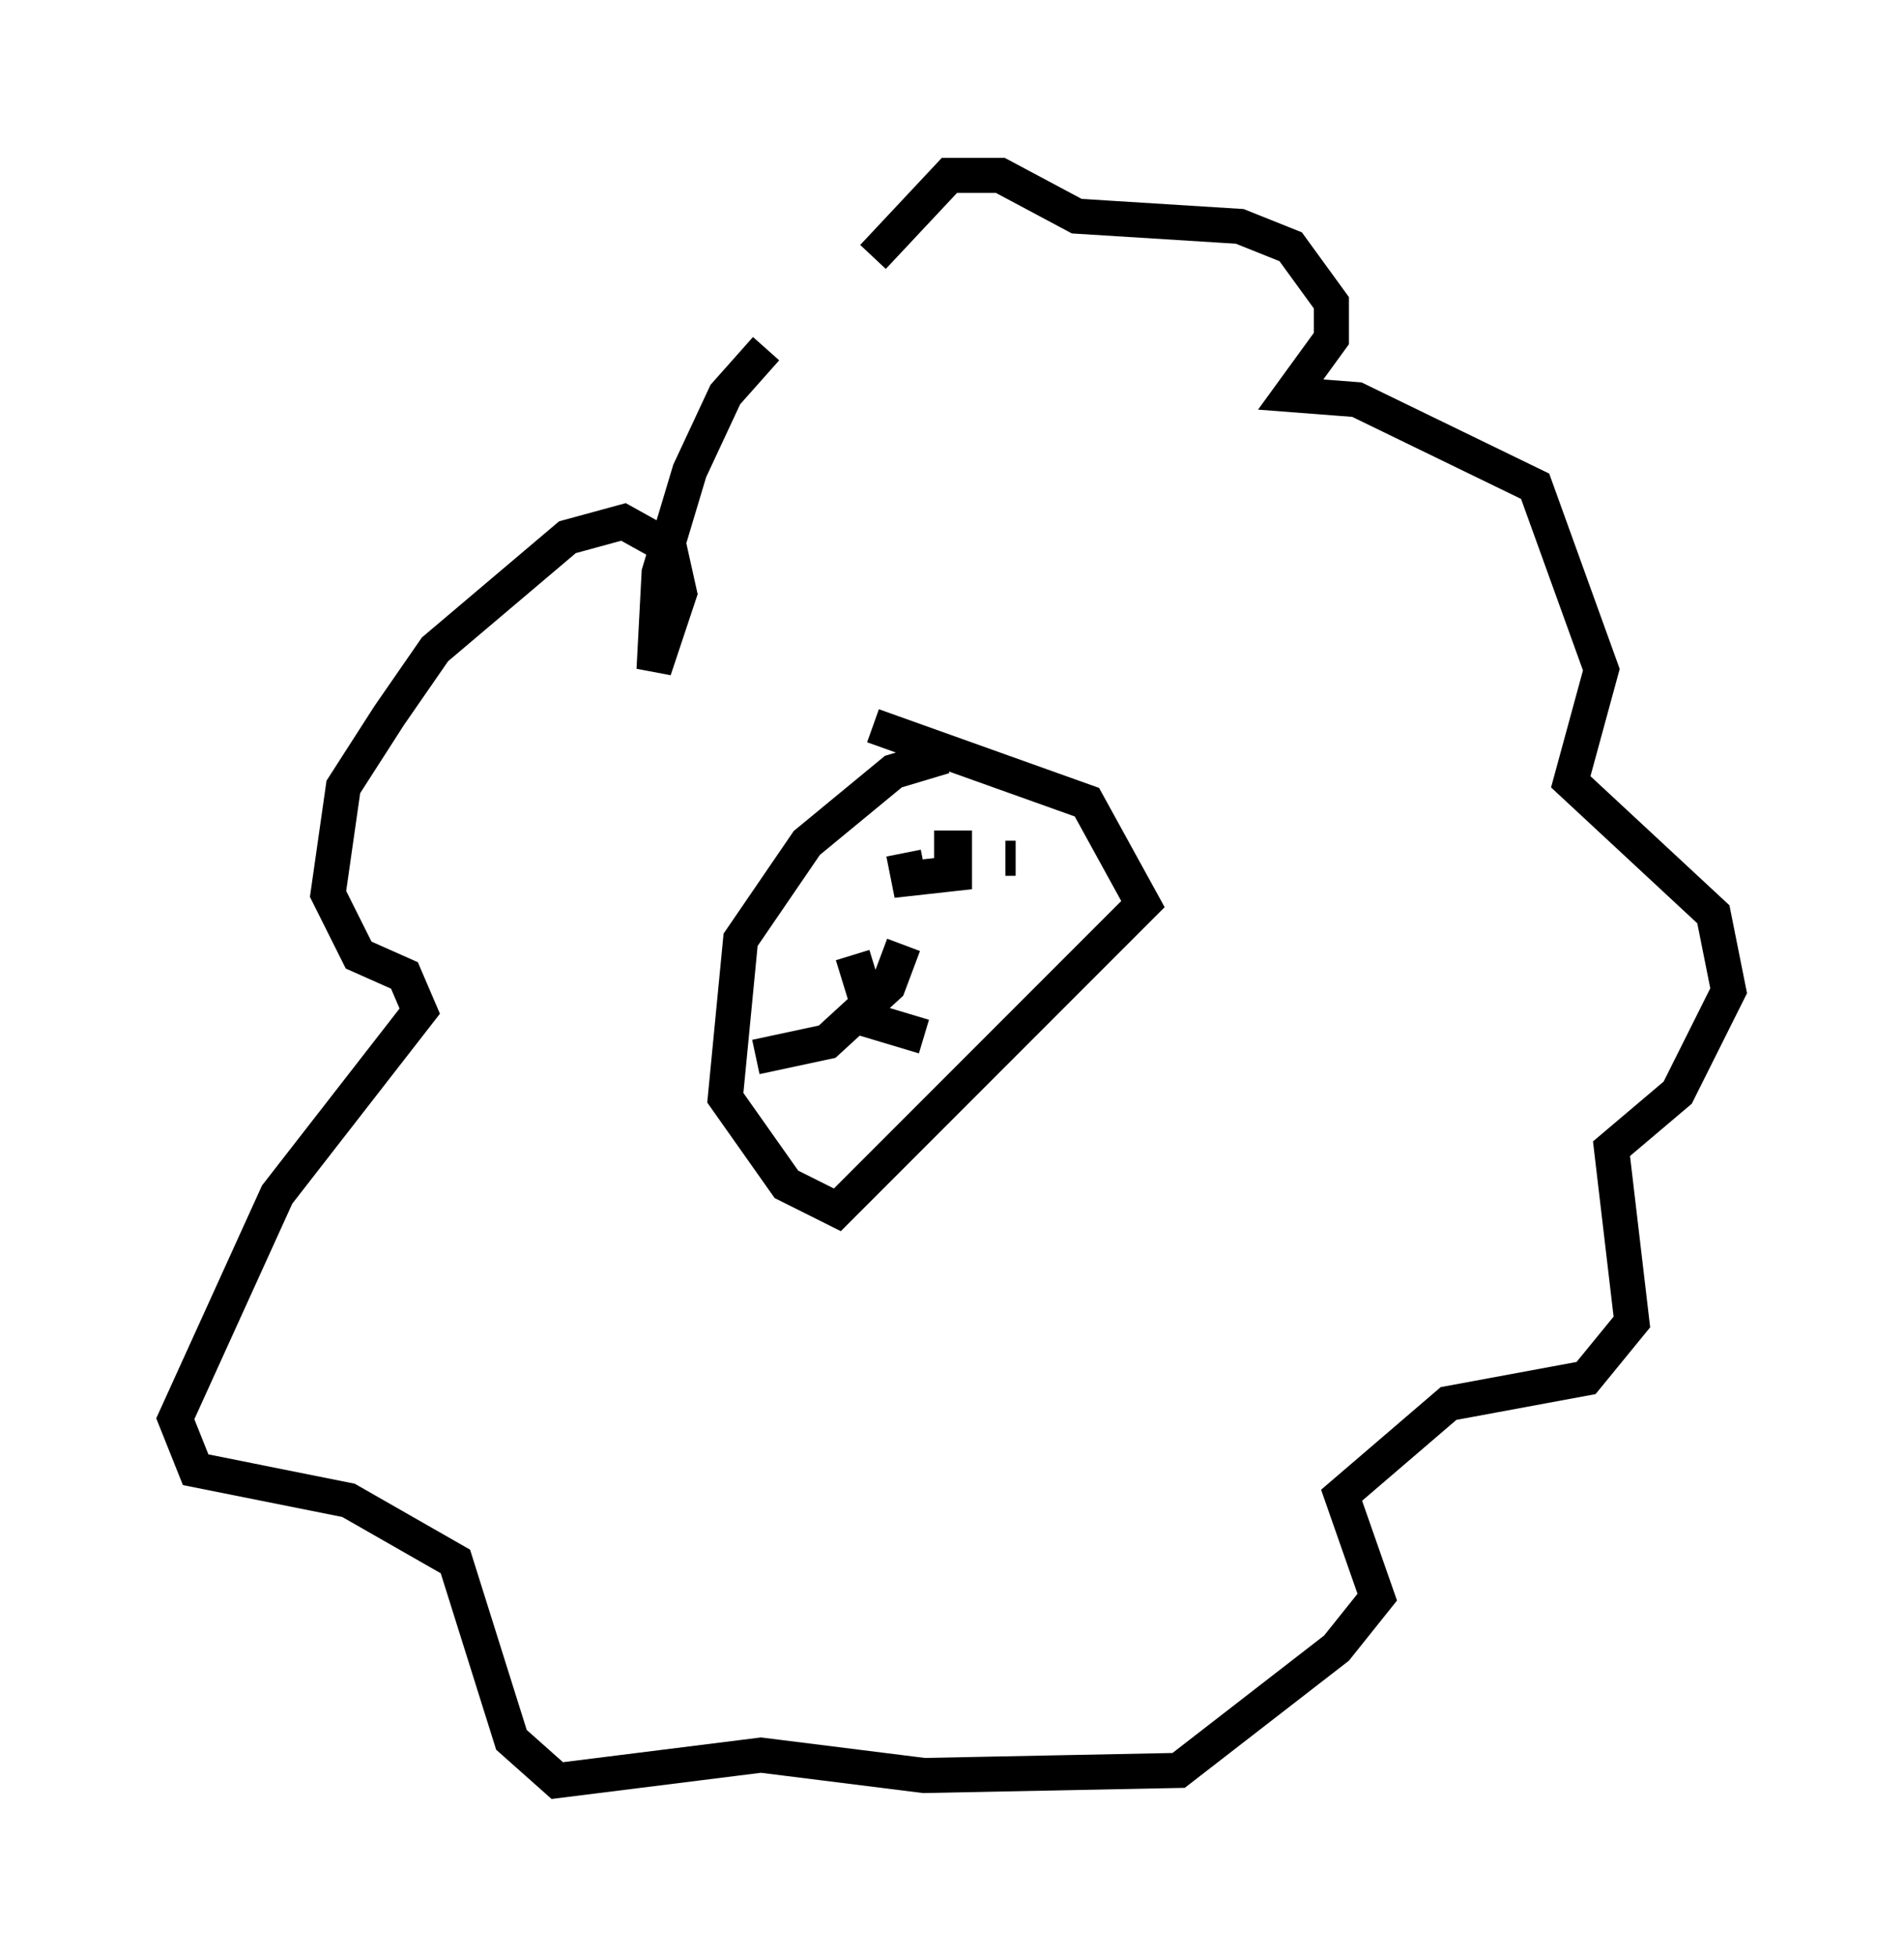 <?xml version="1.0" encoding="utf-8" ?>
<svg baseProfile="full" height="55.754" version="1.1" width="54.302" xmlns="http://www.w3.org/2000/svg" xmlns:ev="http://www.w3.org/2001/xml-events" xmlns:xlink="http://www.w3.org/1999/xlink"><defs /><rect fill="white" height="55.754" width="54.302" x="0" y="0" /><path d="M27.078, 9.648 m-5.229, 0.291 l-1.162, 1.307 -1.017, 2.179 l-0.872, 2.905 -0.145, 2.76 l0.726, -2.179 -0.291, -1.307 l-1.307, -0.726 -1.598, 0.436 l-3.777, 3.196 -1.307, 1.888 l-1.307, 2.034 -0.436, 3.05 l0.872, 1.743 1.307, 0.581 l0.436, 1.017 -4.067, 5.229 l-2.905, 6.391 0.581, 1.453 l4.358, 0.872 3.05, 1.743 l1.598, 5.084 1.307, 1.162 l5.81, -0.726 4.648, 0.581 l7.263, -0.145 4.503, -3.486 l1.162, -1.453 -1.017, -2.905 l3.05, -2.615 3.922, -0.726 l1.307, -1.598 -0.581, -4.939 l1.888, -1.598 1.453, -2.905 l-0.436, -2.179 -4.067, -3.777 l0.872, -3.196 -1.888, -5.229 l-5.084, -2.469 -1.888, -0.145 l1.162, -1.598 0.0, -1.017 l-1.162, -1.598 -1.453, -0.581 l-4.648, -0.291 -2.179, -1.162 l-1.453, 0.0 -2.179, 2.324 m2.034, 14.235 l-1.453, 0.436 -2.469, 2.034 l-1.888, 2.76 -0.436, 4.503 l1.743, 2.469 1.453, 0.726 l8.715, -8.715 -1.598, -2.905 l-6.101, -2.179 m0.872, 3.631 l0.145, 0.726 1.307, -0.145 l0.0, -0.726 -0.581, 0.0 m2.034, 0.291 l0.291, 0.0 m-3.196, 2.469 l-0.436, 1.162 -1.743, 1.598 l-2.034, 0.436 m2.76, -2.905 l0.581, 1.888 1.453, 0.436 " fill="none" stroke="black" stroke-width="1" /></svg>